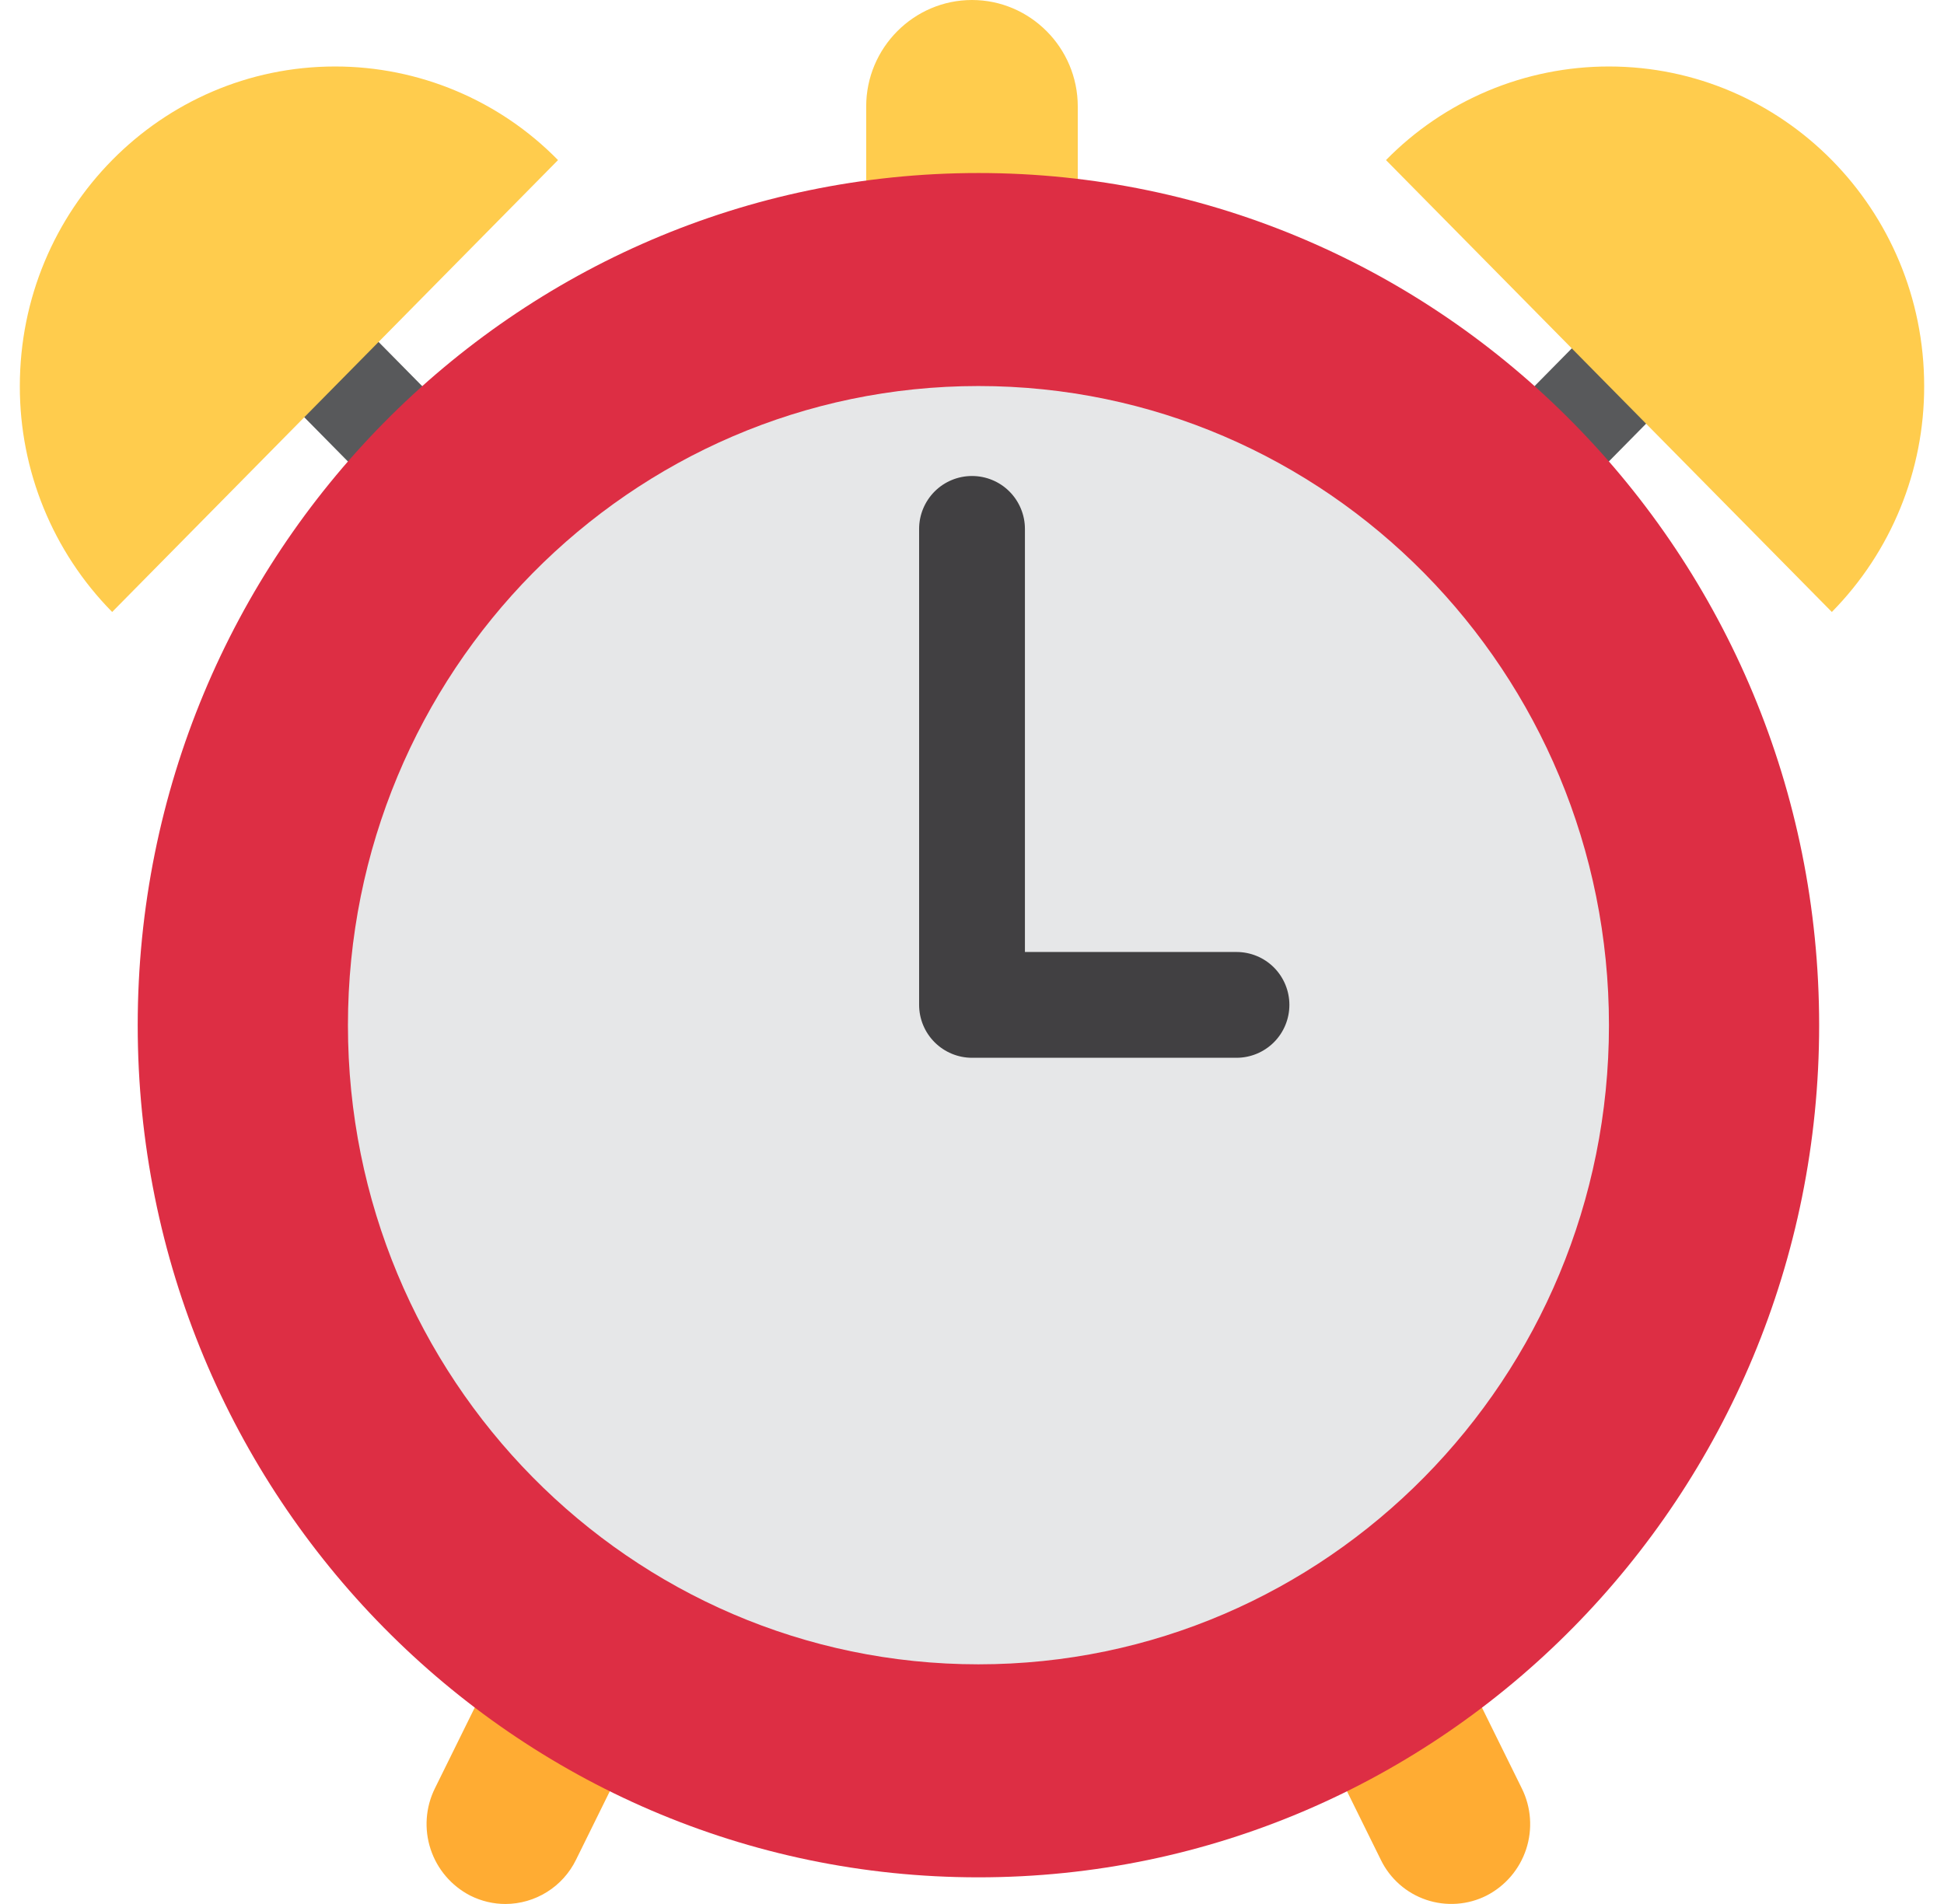 <svg width="49" height="48" viewBox="0 0 49 48" fill="none" xmlns="http://www.w3.org/2000/svg">
<g clip-path="url(#clip0_3397_204764)">
<path d="M27.166 8.056C27.166 9.539 25.962 10.741 24.5 10.741C23.037 10.741 21.833 9.539 21.833 8.056V2.685C21.833 1.201 23.037 0 24.5 0C25.962 0 27.166 1.201 27.166 2.685V8.056Z" fill="#FFCC4D"/>
<path d="M12.74 48C12.441 48 12.137 47.931 11.852 47.788C11.379 47.544 11.02 47.124 10.854 46.619C10.687 46.113 10.726 45.562 10.962 45.085L22.882 20.916C23.218 20.233 23.906 19.803 24.66 19.803C25.413 19.803 26.101 20.233 26.437 20.916L38.358 45.085C38.595 45.562 38.634 46.113 38.468 46.619C38.302 47.124 37.944 47.544 37.47 47.788C37.236 47.906 36.982 47.976 36.721 47.994C36.459 48.012 36.197 47.979 35.949 47.895C35.701 47.811 35.472 47.679 35.276 47.506C35.08 47.333 34.919 47.122 34.805 46.887L24.661 26.32L14.518 46.887C14.355 47.22 14.102 47.501 13.788 47.697C13.474 47.894 13.111 47.999 12.74 48Z" fill="#FFAC33"/>
<path d="M24.662 27.19C24.487 27.19 24.315 27.155 24.154 27.087C23.993 27.02 23.848 26.921 23.726 26.797L5.183 7.998C4.666 7.472 4.666 6.623 5.183 6.099C5.7 5.575 6.539 5.575 7.055 6.099L24.662 23.947L42.266 6.098C42.388 5.973 42.534 5.875 42.694 5.807C42.855 5.74 43.028 5.705 43.202 5.705C43.377 5.705 43.549 5.74 43.71 5.807C43.871 5.875 44.017 5.973 44.139 6.098C44.388 6.351 44.527 6.692 44.527 7.047C44.527 7.402 44.388 7.743 44.139 7.996L25.599 26.797C25.476 26.921 25.33 27.019 25.169 27.087C25.009 27.154 24.836 27.189 24.662 27.19Z" fill="#58595B"/>
<path d="M45.853 25.846C45.853 37.71 36.367 47.328 24.661 47.328C12.959 47.328 3.471 37.71 3.471 25.846C3.471 13.98 12.959 4.362 24.661 4.362C36.365 4.361 45.853 13.98 45.853 25.846Z" fill="#DD2E44"/>
<path d="M40.555 25.846C40.555 34.744 33.441 41.958 24.662 41.958C15.884 41.958 8.77 34.744 8.77 25.846C8.77 16.946 15.884 9.732 24.662 9.732C33.441 9.731 40.555 16.946 40.555 25.846Z" fill="#E6E7E8"/>
<path d="M40.553 1.676C39.507 1.676 38.471 1.884 37.506 2.289C36.541 2.695 35.667 3.288 34.935 4.036L46.173 15.428C47.669 13.91 48.505 11.863 48.5 9.732C48.5 5.284 44.941 1.676 40.553 1.676ZM8.447 1.676C9.493 1.676 10.529 1.884 11.494 2.29C12.459 2.695 13.333 3.288 14.065 4.036L2.827 15.428C1.331 13.91 0.495 11.863 0.5 9.732C0.5 5.284 4.057 1.676 8.447 1.676Z" fill="#FFCC4D"/>
<path d="M31.167 26.667H24.5C24.147 26.667 23.808 26.526 23.558 26.276C23.308 26.026 23.167 25.687 23.167 25.333V13.333C23.167 12.98 23.308 12.641 23.558 12.39C23.808 12.14 24.147 12 24.5 12C24.854 12 25.193 12.14 25.443 12.39C25.693 12.641 25.834 12.98 25.834 13.333V24H31.167C31.521 24 31.86 24.14 32.11 24.39C32.36 24.641 32.5 24.98 32.5 25.333C32.5 25.687 32.36 26.026 32.11 26.276C31.86 26.526 31.521 26.667 31.167 26.667Z" fill="#414042"/>
</g>
<defs>
<clipPath id="clip0_3397_204764">
<rect width="48" height="48" fill="white" transform="translate(0.5)"/>
</clipPath>
</defs>
</svg>
